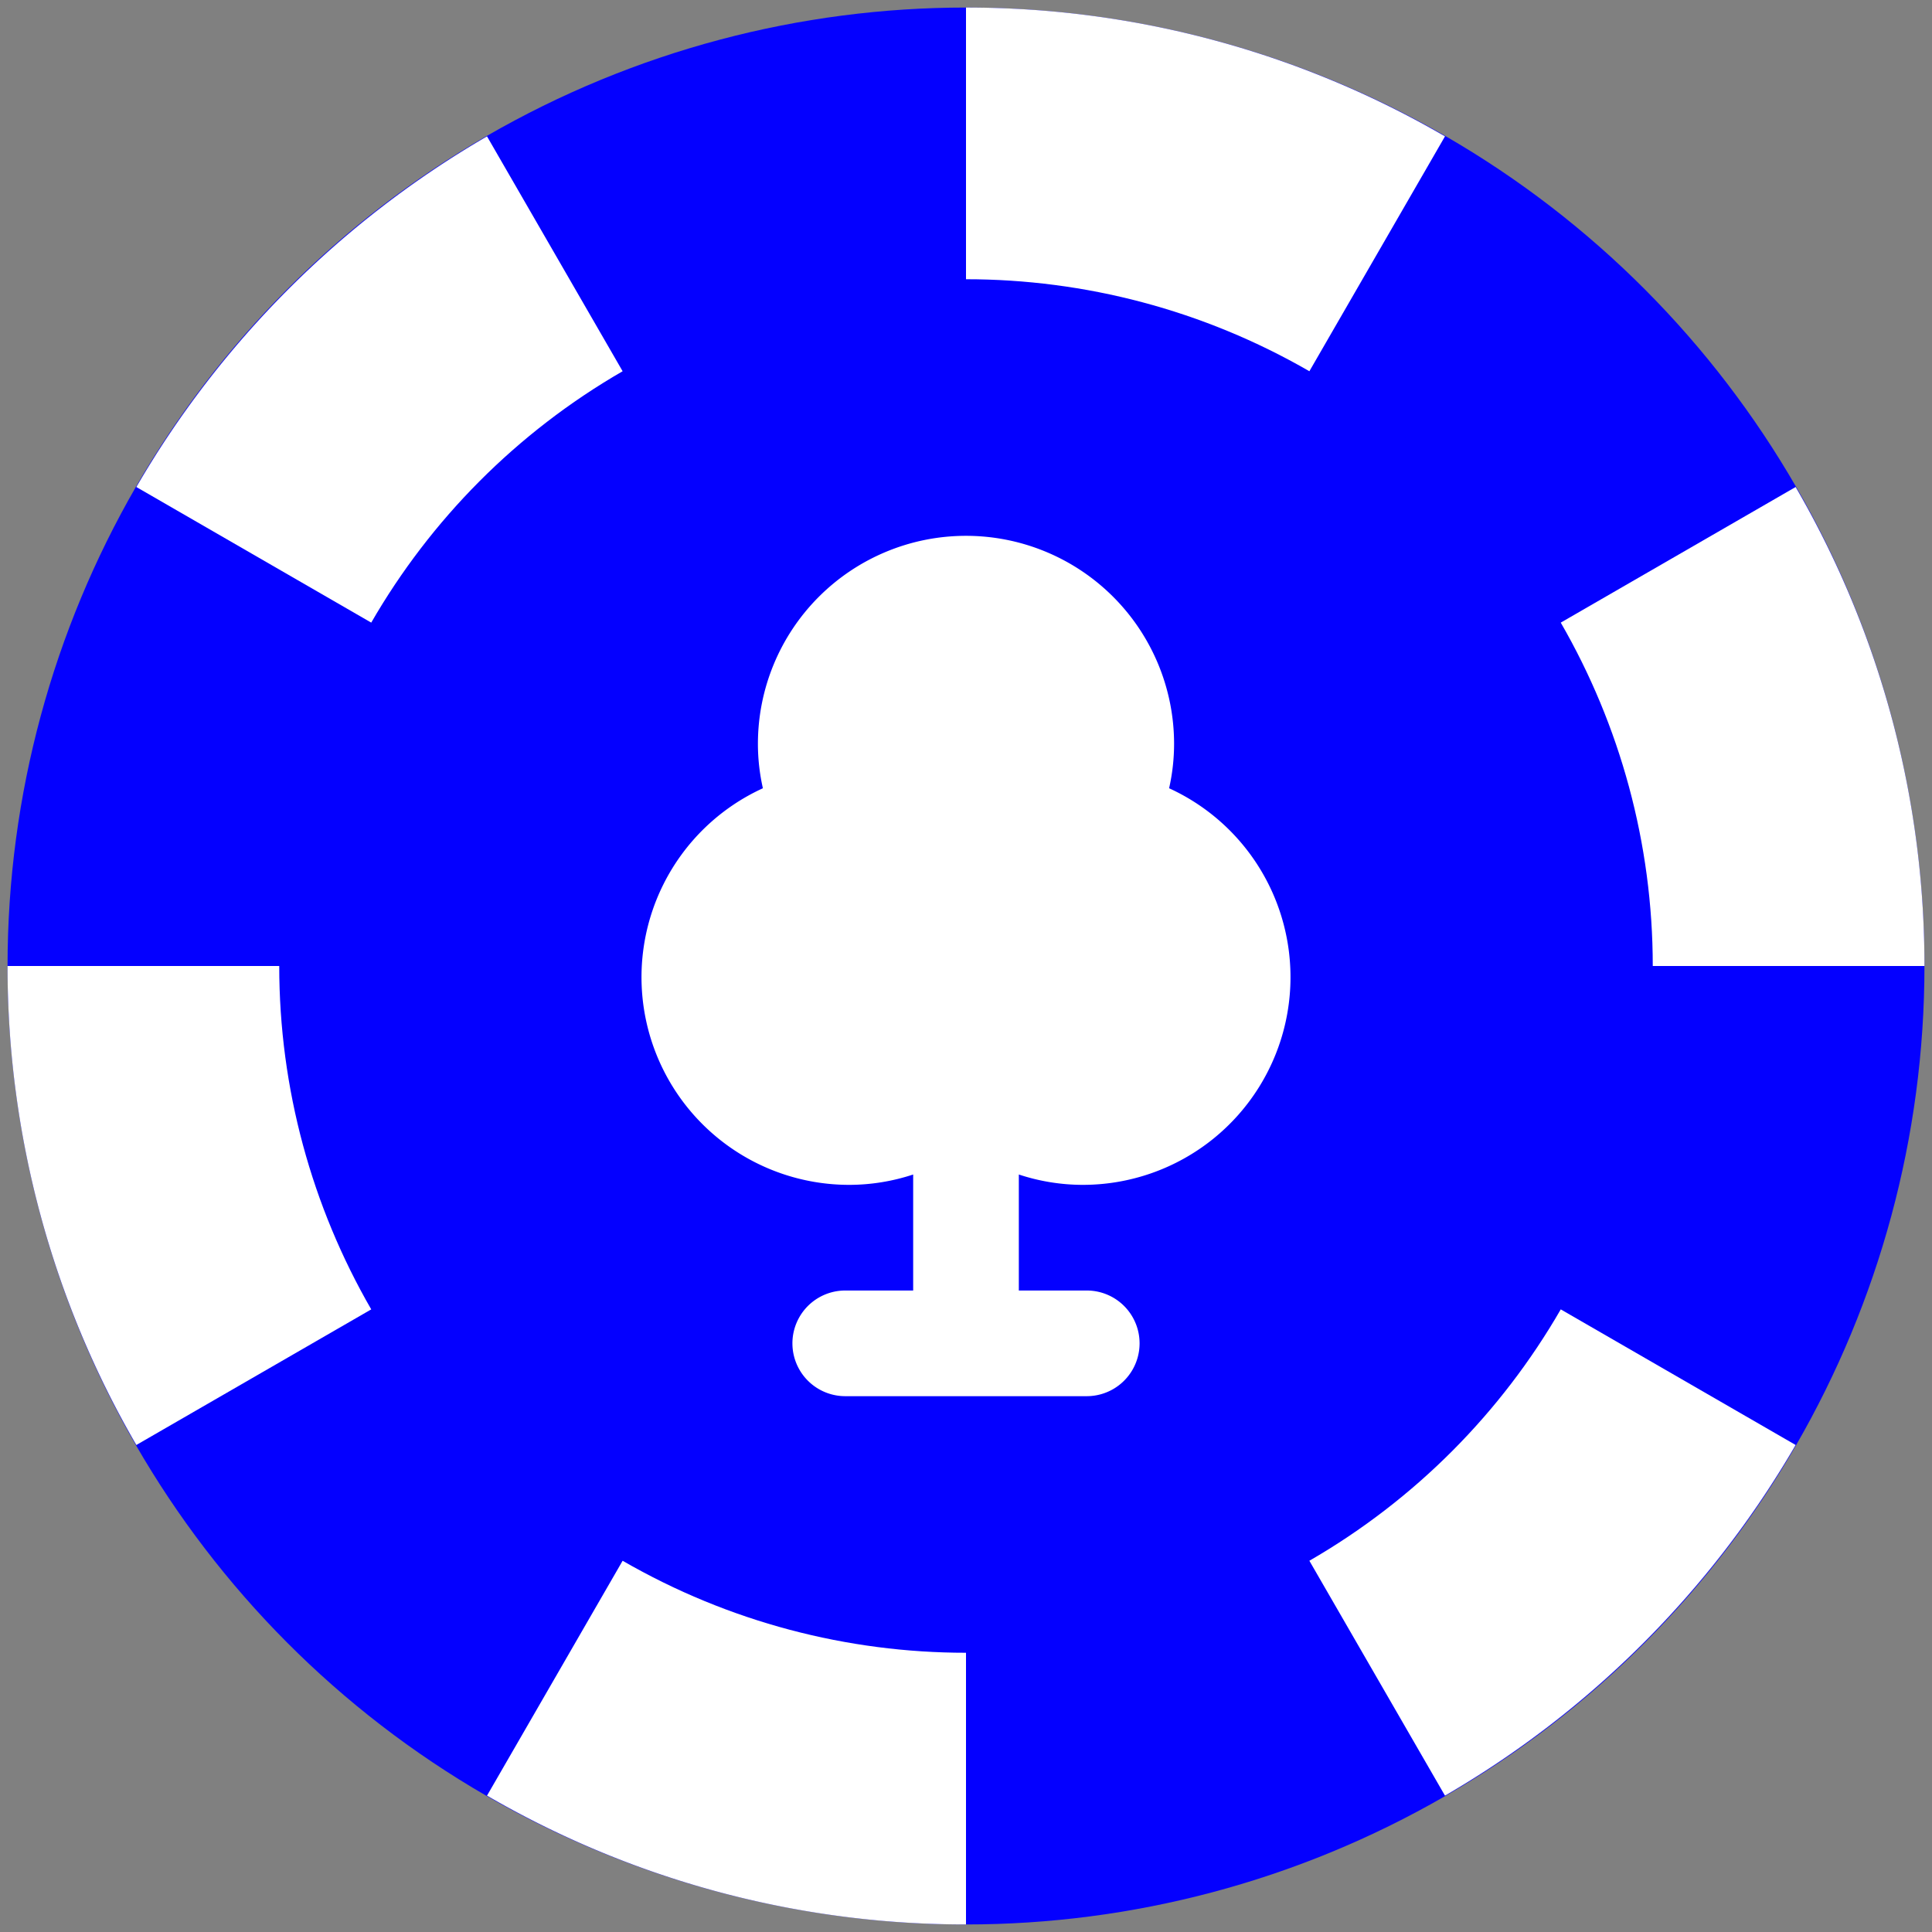 <!-- icon666.com - MILLIONS vector ICONS FREE --><svg id="Flat" viewBox="0 0 64 64" xmlns="http://www.w3.org/2000/svg"><rect x="0" y="0" width="64" height="64" fill="#808080" stroke="none"/><circle cx="32" cy="32" fill="#fa6e96" r="31.75" style="fill: rgb(4, 0, 255);"></circle><g fill="#646487"><path d="m32 32h31.75a31.542 31.542 0 0 0 -4.267-15.867z" fill="#646487" style="fill: rgb(255, 255, 255);"></path><path d="m47.867 4.517a31.542 31.542 0 0 0 -15.867-4.267v31.75z" fill="#646487" style="fill: rgb(255, 255, 255);"></path><path d="m32 32h-31.75a31.542 31.542 0 0 0 4.267 15.867z" fill="#646487" style="fill: rgb(255, 255, 255);"></path><path d="m47.867 59.483a31.963 31.963 0 0 0 11.616-11.616l-27.483-15.867z" fill="#646487" style="fill: rgb(255, 255, 255);"></path><path d="m32 32-15.867 27.483a31.542 31.542 0 0 0 15.867 4.267z" fill="#646487" style="fill: rgb(255, 255, 255);"></path><path d="m32 32-15.867-27.483a31.963 31.963 0 0 0 -11.616 11.616z" fill="#646487" style="fill: rgb(255, 255, 255);"></path></g><circle cx="32" cy="32" fill="#fff" r="22.75" style="fill: rgb(4, 0, 255);"></circle><path d="m35.857 39.25a6.88 6.88 0 0 0 2.871-13.138 6.683 6.683 0 0 0 .165-1.469 6.893 6.893 0 0 0 -13.786 0 6.683 6.683 0 0 0 .165 1.469 6.88 6.88 0 0 0 2.871 13.138 6.778 6.778 0 0 0 2.107-.343v3.843h-2.25a1.75 1.75 0 0 0 0 3.5h8a1.75 1.75 0 0 0 0-3.5h-2.25v-3.843a6.778 6.778 0 0 0 2.107.343z" fill="#646487" style="fill: rgb(255, 255, 255);"></path></svg>